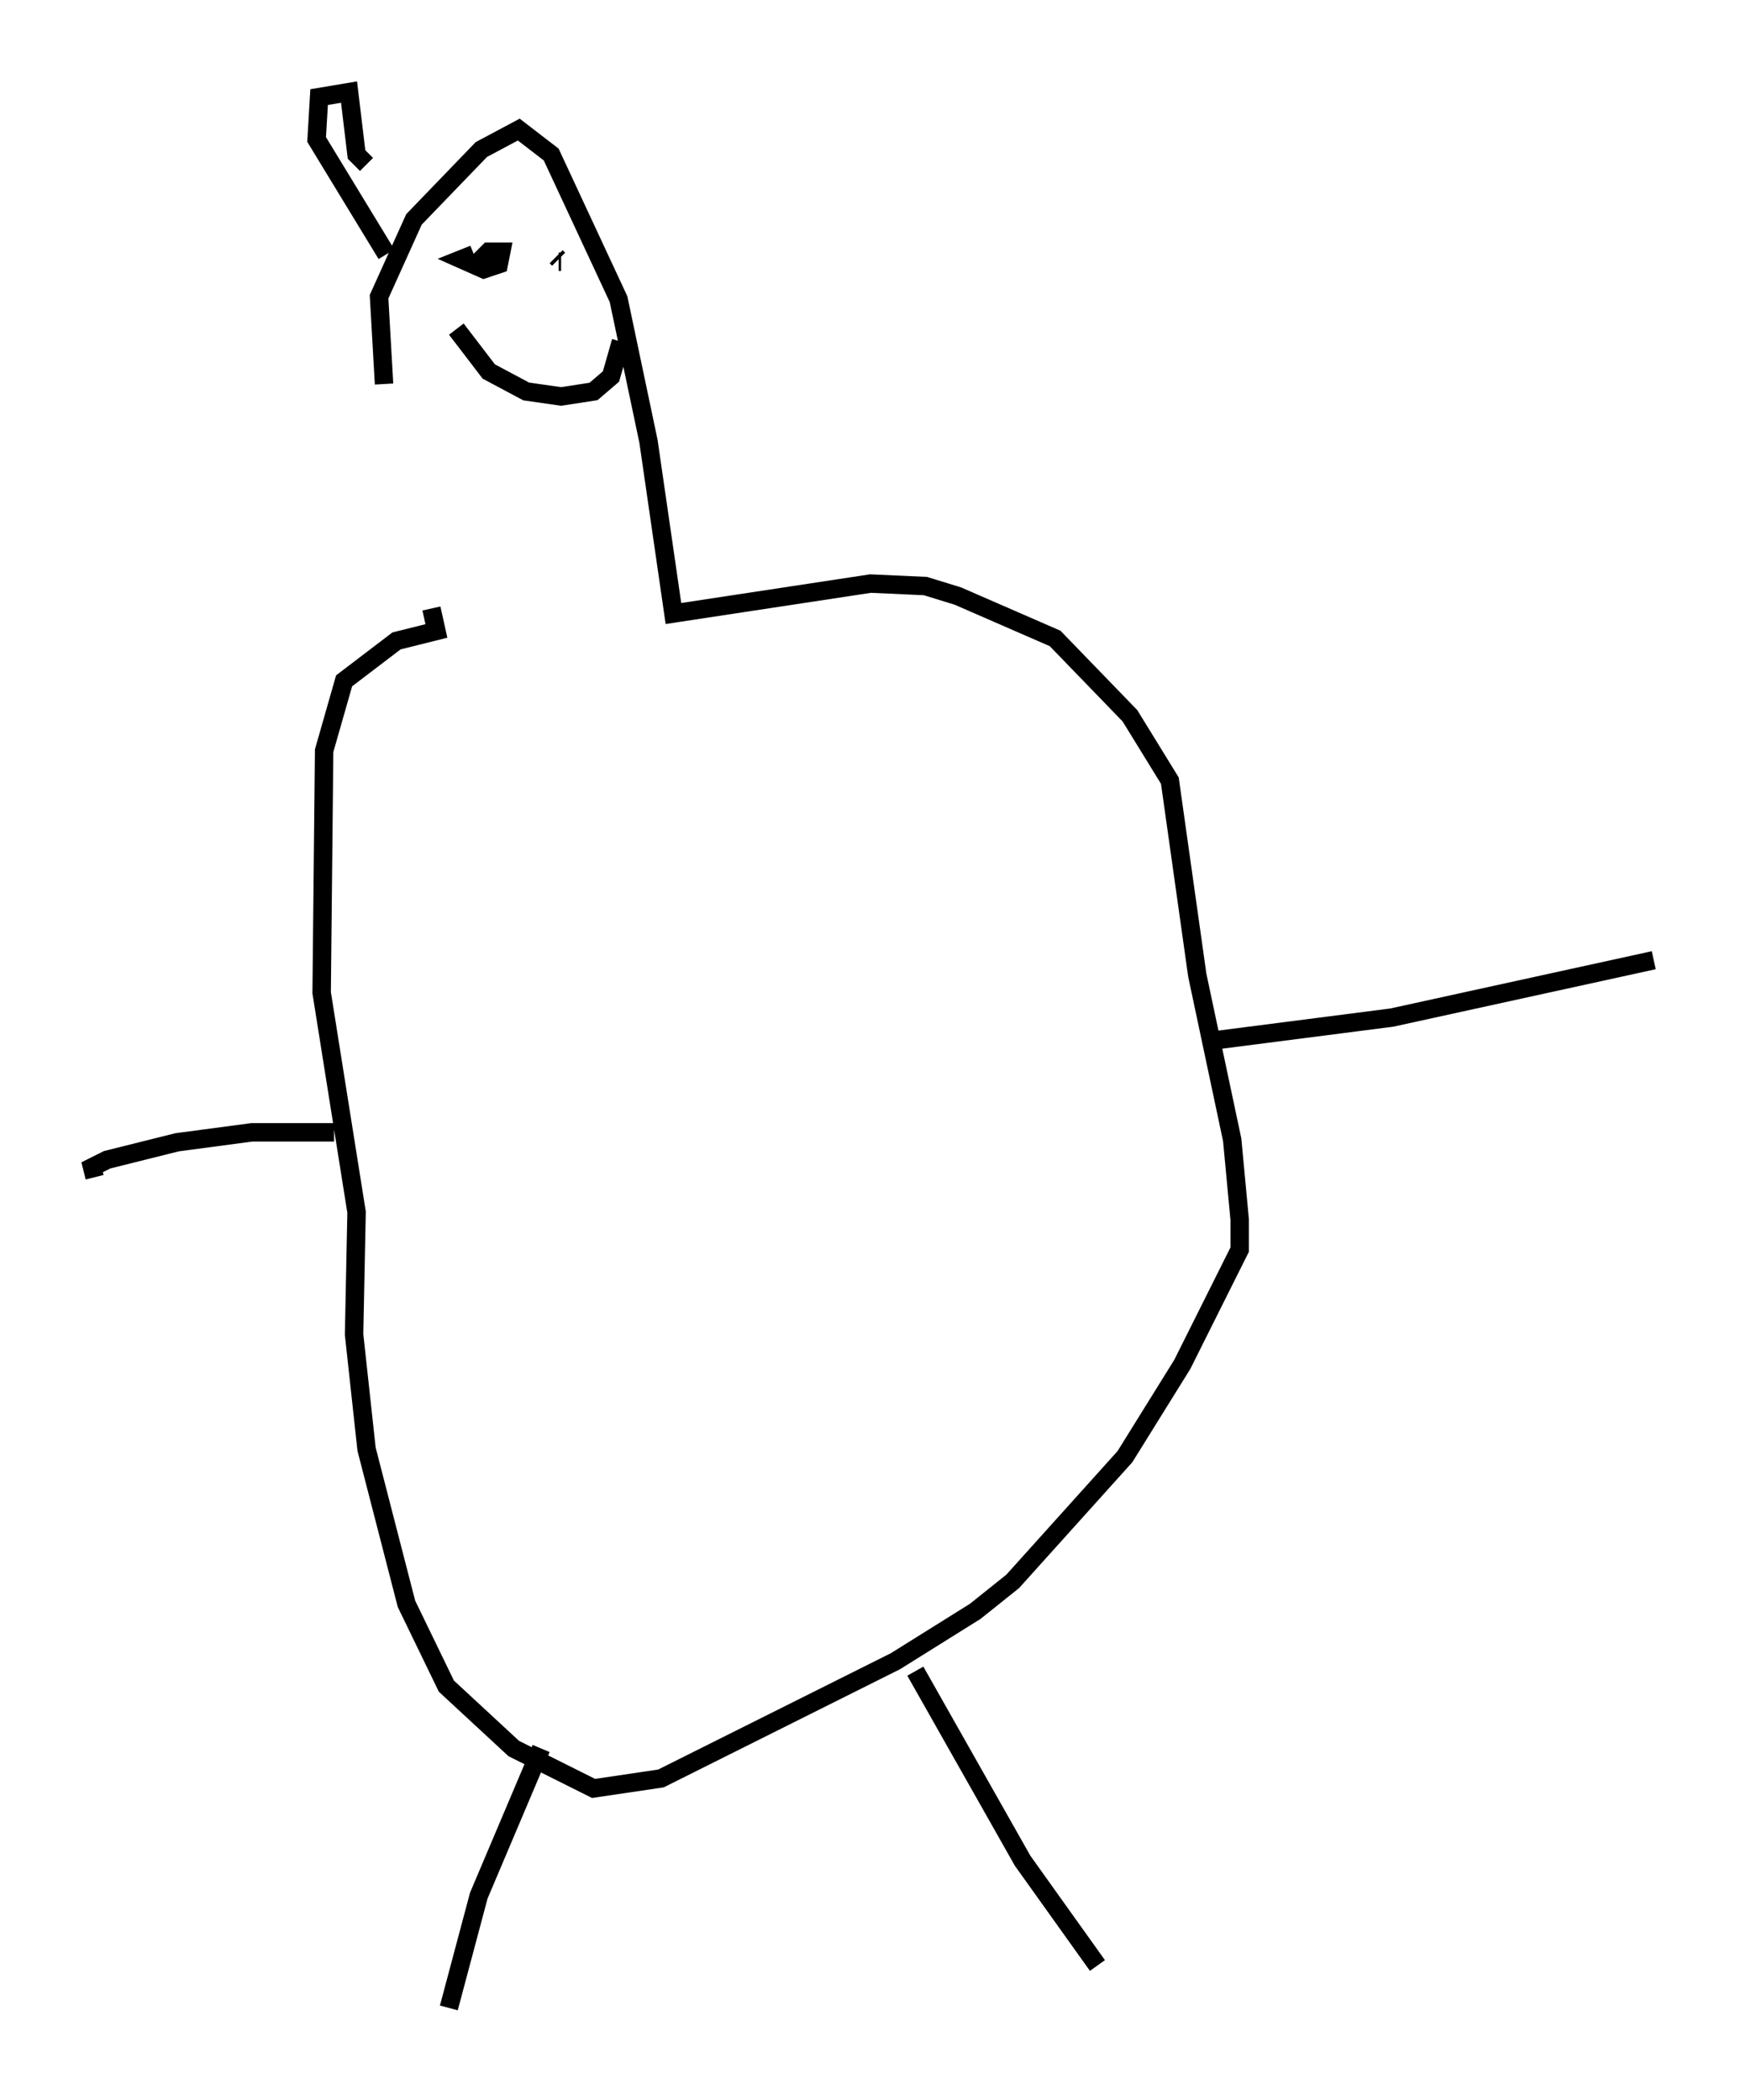 <?xml version="1.0" encoding="utf-8" ?>
<svg baseProfile="full" height="113.923" version="1.1" width="94.708" xmlns="http://www.w3.org/2000/svg" xmlns:ev="http://www.w3.org/2001/xml-events" xmlns:xlink="http://www.w3.org/1999/xlink"><defs /><rect fill="white" height="113.923" width="94.708" x="0" y="0" /><path d="M24.35, 35.311 m-3.518, -14.479 l-0.271, -4.736 1.894, -4.195 l3.654, -3.789 2.03, -1.083 l1.759, 1.353 3.654, 7.848 l1.624, 7.713 1.353, 9.337 l10.69, -1.624 2.977, 0.135 l1.759, 0.541 5.277, 2.3 l4.059, 4.195 2.165, 3.518 l1.488, 10.555 1.894, 8.931 l0.406, 4.33 0.0, 1.624 l-3.112, 6.225 -3.112, 5.007 l-6.089, 6.766 -2.03, 1.624 l-4.33, 2.706 -12.72, 6.36 l-3.654, 0.541 -4.33, -2.165 l-3.654, -3.383 -2.165, -4.465 l-2.165, -8.39 -0.677, -6.225 l0.135, -6.631 -1.894, -11.908 l0.135, -13.126 1.083, -3.789 l2.842, -2.165 2.165, -0.541 l-0.271, -1.218 m2.3, -19.215 l-0.677, 0.271 1.218, 0.541 l0.812, -0.271 0.135, -0.677 l-0.677, 0.0 -0.677, 0.677 m4.601, -0.135 l-0.135, 0.0 m-0.135, -0.271 l0.135, 0.135 m-5.548, 3.789 l1.759, 2.3 2.03, 1.083 l1.894, 0.271 1.759, -0.271 l0.947, -0.812 0.541, -1.894 m-15.561, 42.895 l-4.465, 0.0 -4.059, 0.541 l-3.789, 0.947 -0.812, 0.406 l0.135, 0.541 m60.892, -7.442 l9.472, -1.218 14.208, -3.112 m-60.351, 42.76 l-3.383, 7.984 -1.624, 6.089 m25.304, -18.268 l5.819, 10.284 4.059, 5.683 m-38.565, -92.827 l-3.789, -6.225 0.135, -2.3 l1.624, -0.271 0.406, 3.383 l0.541, 0.541 " fill="none" stroke="black" stroke-width="1" /></svg>